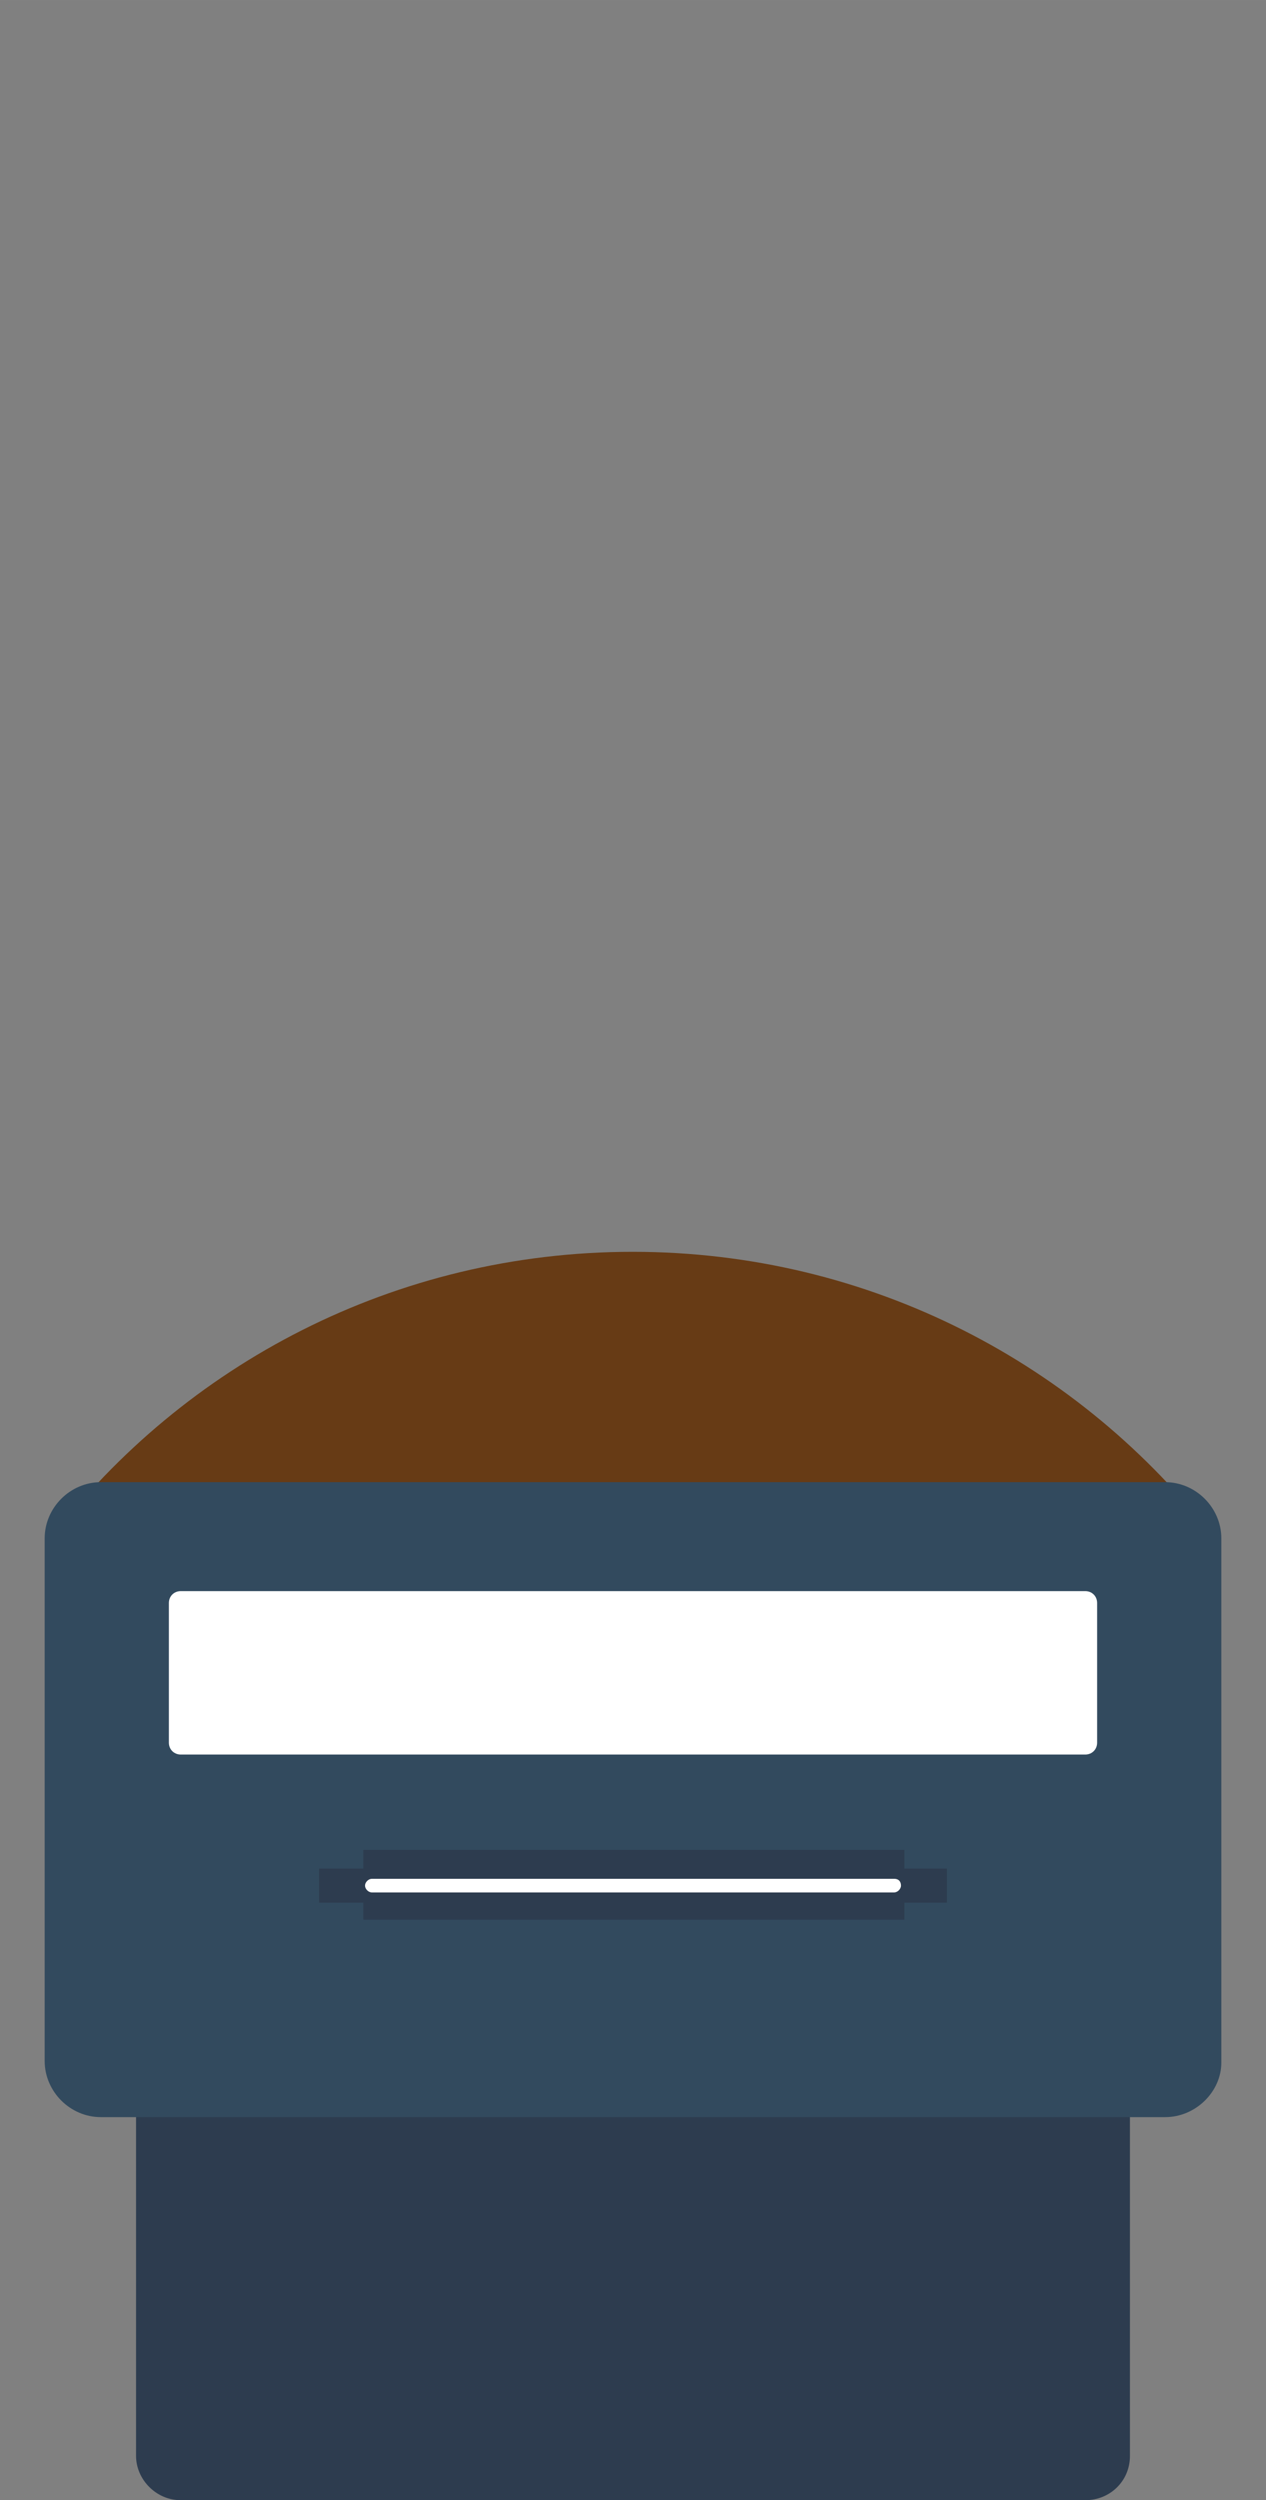 <?xml version="1.0" encoding="UTF-8" standalone="no"?>
<svg
   xmlns:dc="http://purl.org/dc/elements/1.1/"
   xmlns:cc="http://creativecommons.org/ns#"
   xmlns:rdf="http://www.w3.org/1999/02/22-rdf-syntax-ns#"
   xmlns:svg="http://www.w3.org/2000/svg"
   xmlns="http://www.w3.org/2000/svg"
   version="1.1"
   id="svg40211"
   viewBox="0 0 153.356 302.681"
   width="43.28mm"
   height="85.423mm">
  <rect x="0" y="0" width="153.356" height="302.681" fill="#808080" stroke="none"/>
  <defs
     id="defs40217" />
  <g
     id="g8113"
     transform="matrix(-0.751,0,0,-0.748,267.679,490.014)">
    <path
       style="fill:#673b15"
       d="m 160.441,405.982 c 21.58,28.278 55.625,46.51 93.949,46.51 38.324,0 72.37,-18.232 93.951,-46.51 l -187.9,0 z"
       id="path8115" />
  </g>
  <g
     id="g8117"
     transform="translate(-178.206,-251.236)" />
  <g
     id="g8881"
     transform="translate(-178.364,-251.236)">
    <path
       style="fill:#2d3c4f"
       d="m 309.882,553.917 -109.678,0 c -2.885,0 -5.359,-2.473 -5.359,-5.359 l 0,-50.079 c 0,-2.887 2.474,-5.358 5.359,-5.358 l 109.678,0 c 2.885,0 5.357,2.472 5.357,5.358 l 0,50.079 c 0.001,3.092 -2.471,5.359 -5.357,5.359 z"
       id="path8883" />
  </g>
  <g
     id="g8885"
     transform="translate(-177.807,-251.236)">
    <path
       style="fill:#324a5e"
       d="m 318.95,507.546 -128.931,0 c -3.71,0 -6.801,-3.091 -6.801,-6.8 l 0,-63.271 c 0,-3.71 3.091,-6.802 6.801,-6.802 l 128.931,0 c 3.709,0 6.802,3.092 6.802,6.802 l 0,63.475 c 0,3.505 -3.092,6.596 -6.802,6.596 z"
       id="path8887" />
  </g>
  <g
     id="g8889"
     transform="translate(-177.806,-251.236)">
    <path
       style="fill:#ffffff"
       d="m 309.265,463.649 -109.559,0 c -0.825,0 -1.443,-0.619 -1.443,-1.443 l 0,-16.899 c 0,-0.824 0.618,-1.442 1.443,-1.442 l 109.559,0 c 0.824,0 1.44,0.618 1.44,1.442 l 0,16.899 c 0.002,0.824 -0.617,1.443 -1.44,1.443 z"
       id="path8891" />
  </g>
  <g
     id="g8893"
     transform="translate(-178.365,-251.236)">
    <g
       id="g8895">
      <rect
         style="fill:#2d3c4f"
         x="222.377"
         y="475.19"
         width="65.538"
         height="8.451"
         id="rect8897" />
    </g>
    <g
       id="g8899">
      <rect
         style="fill:#2d3c4f"
         x="217.019"
         y="477.457"
         width="76.048"
         height="4.121"
         id="rect8901" />
    </g>
  </g>
  <g
     id="g8903"
     transform="translate(-178.365,-251.236)">
    <path
       style="fill:#ffffff"
       d="m 286.678,478.693 -63.27,0 c -0.412,0 -0.825,0.413 -0.825,0.825 0,0.413 0.413,0.825 0.825,0.825 l 63.27,0 c 0.413,0 0.825,-0.412 0.825,-0.825 0,-0.412 -0.206,-0.825 -0.825,-0.825 z"
       id="path8905" />
  </g>
</svg>
